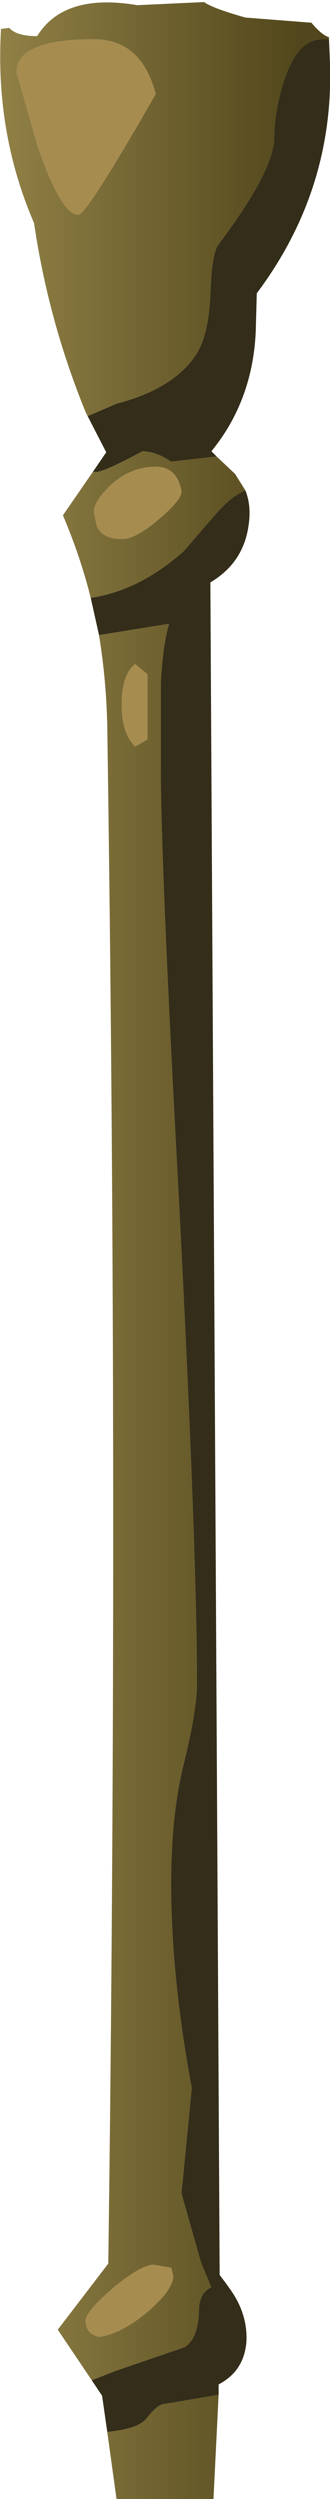 <?xml version="1.0" encoding="UTF-8" standalone="no"?>
<svg xmlns:ffdec="https://www.free-decompiler.com/flash" xmlns:xlink="http://www.w3.org/1999/xlink" ffdec:objectType="shape" height="121.0px" width="16.0px" xmlns="http://www.w3.org/2000/svg">
  <g transform="matrix(1.0, 0.0, 0.0, 1.0, 8.0, 31.0)">
    <path d="M-3.75 -10.85 L-3.85 -11.05 Q-5.65 -15.45 -6.35 -20.2 -8.25 -24.6 -7.95 -29.6 L-7.55 -29.65 Q-7.2 -29.25 -6.2 -29.25 -4.9 -31.35 -1.35 -30.75 L1.9 -30.9 Q2.3 -30.6 3.9 -30.15 L7.1 -29.9 Q7.6 -29.3 7.95 -29.2 L7.95 -29.1 7.65 -29.1 Q6.35 -29.1 5.7 -26.85 5.3 -25.5 5.3 -24.35 5.3 -22.75 2.55 -19.1 2.25 -18.55 2.2 -16.65 2.1 -14.8 1.55 -13.9 0.5 -12.2 -2.35 -11.45 L-3.75 -10.85 M2.5 -8.9 L3.4 -8.05 3.9 -7.25 Q3.25 -7.0 2.5 -6.15 L0.9 -4.3 Q-1.25 -2.4 -3.6 -2.05 -4.1 -4.05 -4.95 -6.05 L-3.5 -8.15 -3.35 -8.15 Q-2.95 -8.15 -1.1 -9.15 -0.45 -9.15 0.3 -8.65 L2.5 -8.9 M2.6 84.95 L2.35 90.0 -2.35 90.0 -2.8 86.75 Q-1.3 86.6 -0.9 86.1 -0.35 85.4 -0.05 85.4 L2.6 84.95 M-3.55 84.25 L-5.2 81.8 -2.75 78.6 Q-2.25 41.4 -2.8 4.1 -2.85 1.9 -3.2 -0.25 L0.2 -0.8 Q-0.1 0.2 -0.2 2.05 L-0.2 6.35 Q-0.2 10.9 0.7 27.55 1.55 44.2 1.55 50.55 1.55 51.75 0.95 54.25 0.3 56.75 0.3 60.2 0.3 64.75 1.3 70.1 L0.8 75.2 1.75 78.55 2.25 79.75 Q1.7 80.0 1.65 80.75 1.65 82.2 0.95 82.65 L-2.4 83.8 -3.55 84.25 M-0.85 4.8 L-0.85 1.65 -1.45 1.15 Q-2.1 1.65 -2.1 3.15 -2.1 4.5 -1.45 5.15 L-0.85 4.8 M-0.45 -8.4 Q-1.7 -8.4 -2.7 -7.45 -3.45 -6.7 -3.45 -6.2 L-3.3 -5.5 Q-3.0 -4.9 -2.1 -4.9 -1.4 -4.9 -0.25 -5.9 0.8 -6.8 0.8 -7.2 0.6 -8.4 -0.45 -8.4 M-0.45 -26.45 Q-1.15 -29.1 -3.45 -29.1 -7.2 -29.1 -7.2 -27.5 L-6.2 -24.0 Q-5.05 -20.6 -4.2 -20.6 -3.8 -20.6 -0.45 -26.45 M0.4 79.2 L0.3 78.8 -0.6 78.65 Q-1.3 78.75 -2.6 79.85 -3.85 80.95 -3.85 81.35 -3.85 82.0 -3.2 82.15 -2.1 82.0 -0.8 80.9 0.4 79.85 0.4 79.2" fill="url(#gradient0)" fill-rule="evenodd" stroke="none"/>
    <path d="M-3.75 -10.85 L-2.35 -11.45 Q0.5 -12.2 1.55 -13.9 2.1 -14.8 2.2 -16.65 2.25 -18.55 2.55 -19.1 5.3 -22.75 5.3 -24.35 5.3 -25.5 5.7 -26.85 6.35 -29.1 7.65 -29.1 L7.95 -29.1 8.0 -27.95 Q8.2 -21.8 4.45 -16.8 L4.4 -14.95 Q4.25 -11.6 2.25 -9.15 L2.3 -9.1 2.5 -8.9 0.3 -8.65 Q-0.45 -9.15 -1.1 -9.15 -2.95 -8.15 -3.35 -8.15 L-3.5 -8.15 -2.85 -9.1 -3.75 -10.85 M3.9 -7.25 Q4.2 -6.5 4.05 -5.55 3.8 -3.75 2.2 -2.8 L2.65 79.15 2.95 79.55 3.2 79.9 Q4.0 81.05 3.95 82.35 3.85 83.8 2.6 84.45 L2.6 84.95 -0.05 85.4 Q-0.35 85.4 -0.9 86.1 -1.3 86.6 -2.8 86.75 L-3.05 85.0 -3.55 84.25 -2.4 83.8 0.95 82.65 Q1.65 82.2 1.65 80.75 1.7 80.0 2.25 79.75 L1.75 78.55 0.8 75.2 1.3 70.1 Q0.3 64.75 0.3 60.2 0.3 56.75 0.95 54.25 1.55 51.75 1.55 50.55 1.55 44.2 0.7 27.55 -0.2 10.9 -0.2 6.35 L-0.2 2.05 Q-0.1 0.2 0.2 -0.8 L-3.2 -0.25 -3.6 -2.05 Q-1.25 -2.4 0.9 -4.3 L2.5 -6.15 Q3.25 -7.0 3.9 -7.25" fill="#332d19" fill-rule="evenodd" stroke="none"/>
    <path d="M0.4 79.2 Q0.4 79.85 -0.8 80.9 -2.1 82.0 -3.2 82.15 -3.85 82.0 -3.85 81.35 -3.85 80.95 -2.6 79.85 -1.3 78.75 -0.6 78.65 L0.3 78.8 0.4 79.2 M-0.45 -26.45 Q-3.8 -20.6 -4.2 -20.6 -5.05 -20.6 -6.2 -24.0 L-7.2 -27.5 Q-7.2 -29.1 -3.45 -29.1 -1.15 -29.1 -0.45 -26.45 M-0.45 -8.4 Q0.6 -8.4 0.8 -7.2 0.8 -6.8 -0.25 -5.9 -1.4 -4.9 -2.1 -4.9 -3.0 -4.9 -3.3 -5.5 L-3.45 -6.2 Q-3.45 -6.7 -2.7 -7.45 -1.7 -8.4 -0.45 -8.4 M-0.85 4.8 L-1.45 5.15 Q-2.1 4.5 -2.1 3.15 -2.1 1.65 -1.45 1.15 L-0.85 1.65 -0.85 4.8" fill="#a78c50" fill-rule="evenodd" stroke="none"/>
  </g>
  <defs>
    <linearGradient gradientTransform="matrix(0.009, 0.0, 0.0, 0.073, -0.9, 30.2)" gradientUnits="userSpaceOnUse" id="gradient0" spreadMethod="pad" x1="-819.2" x2="819.2">
      <stop offset="0.0" stop-color="#928247"/>
      <stop offset="1.0" stop-color="#52471c"/>
    </linearGradient>
  </defs>
</svg>
